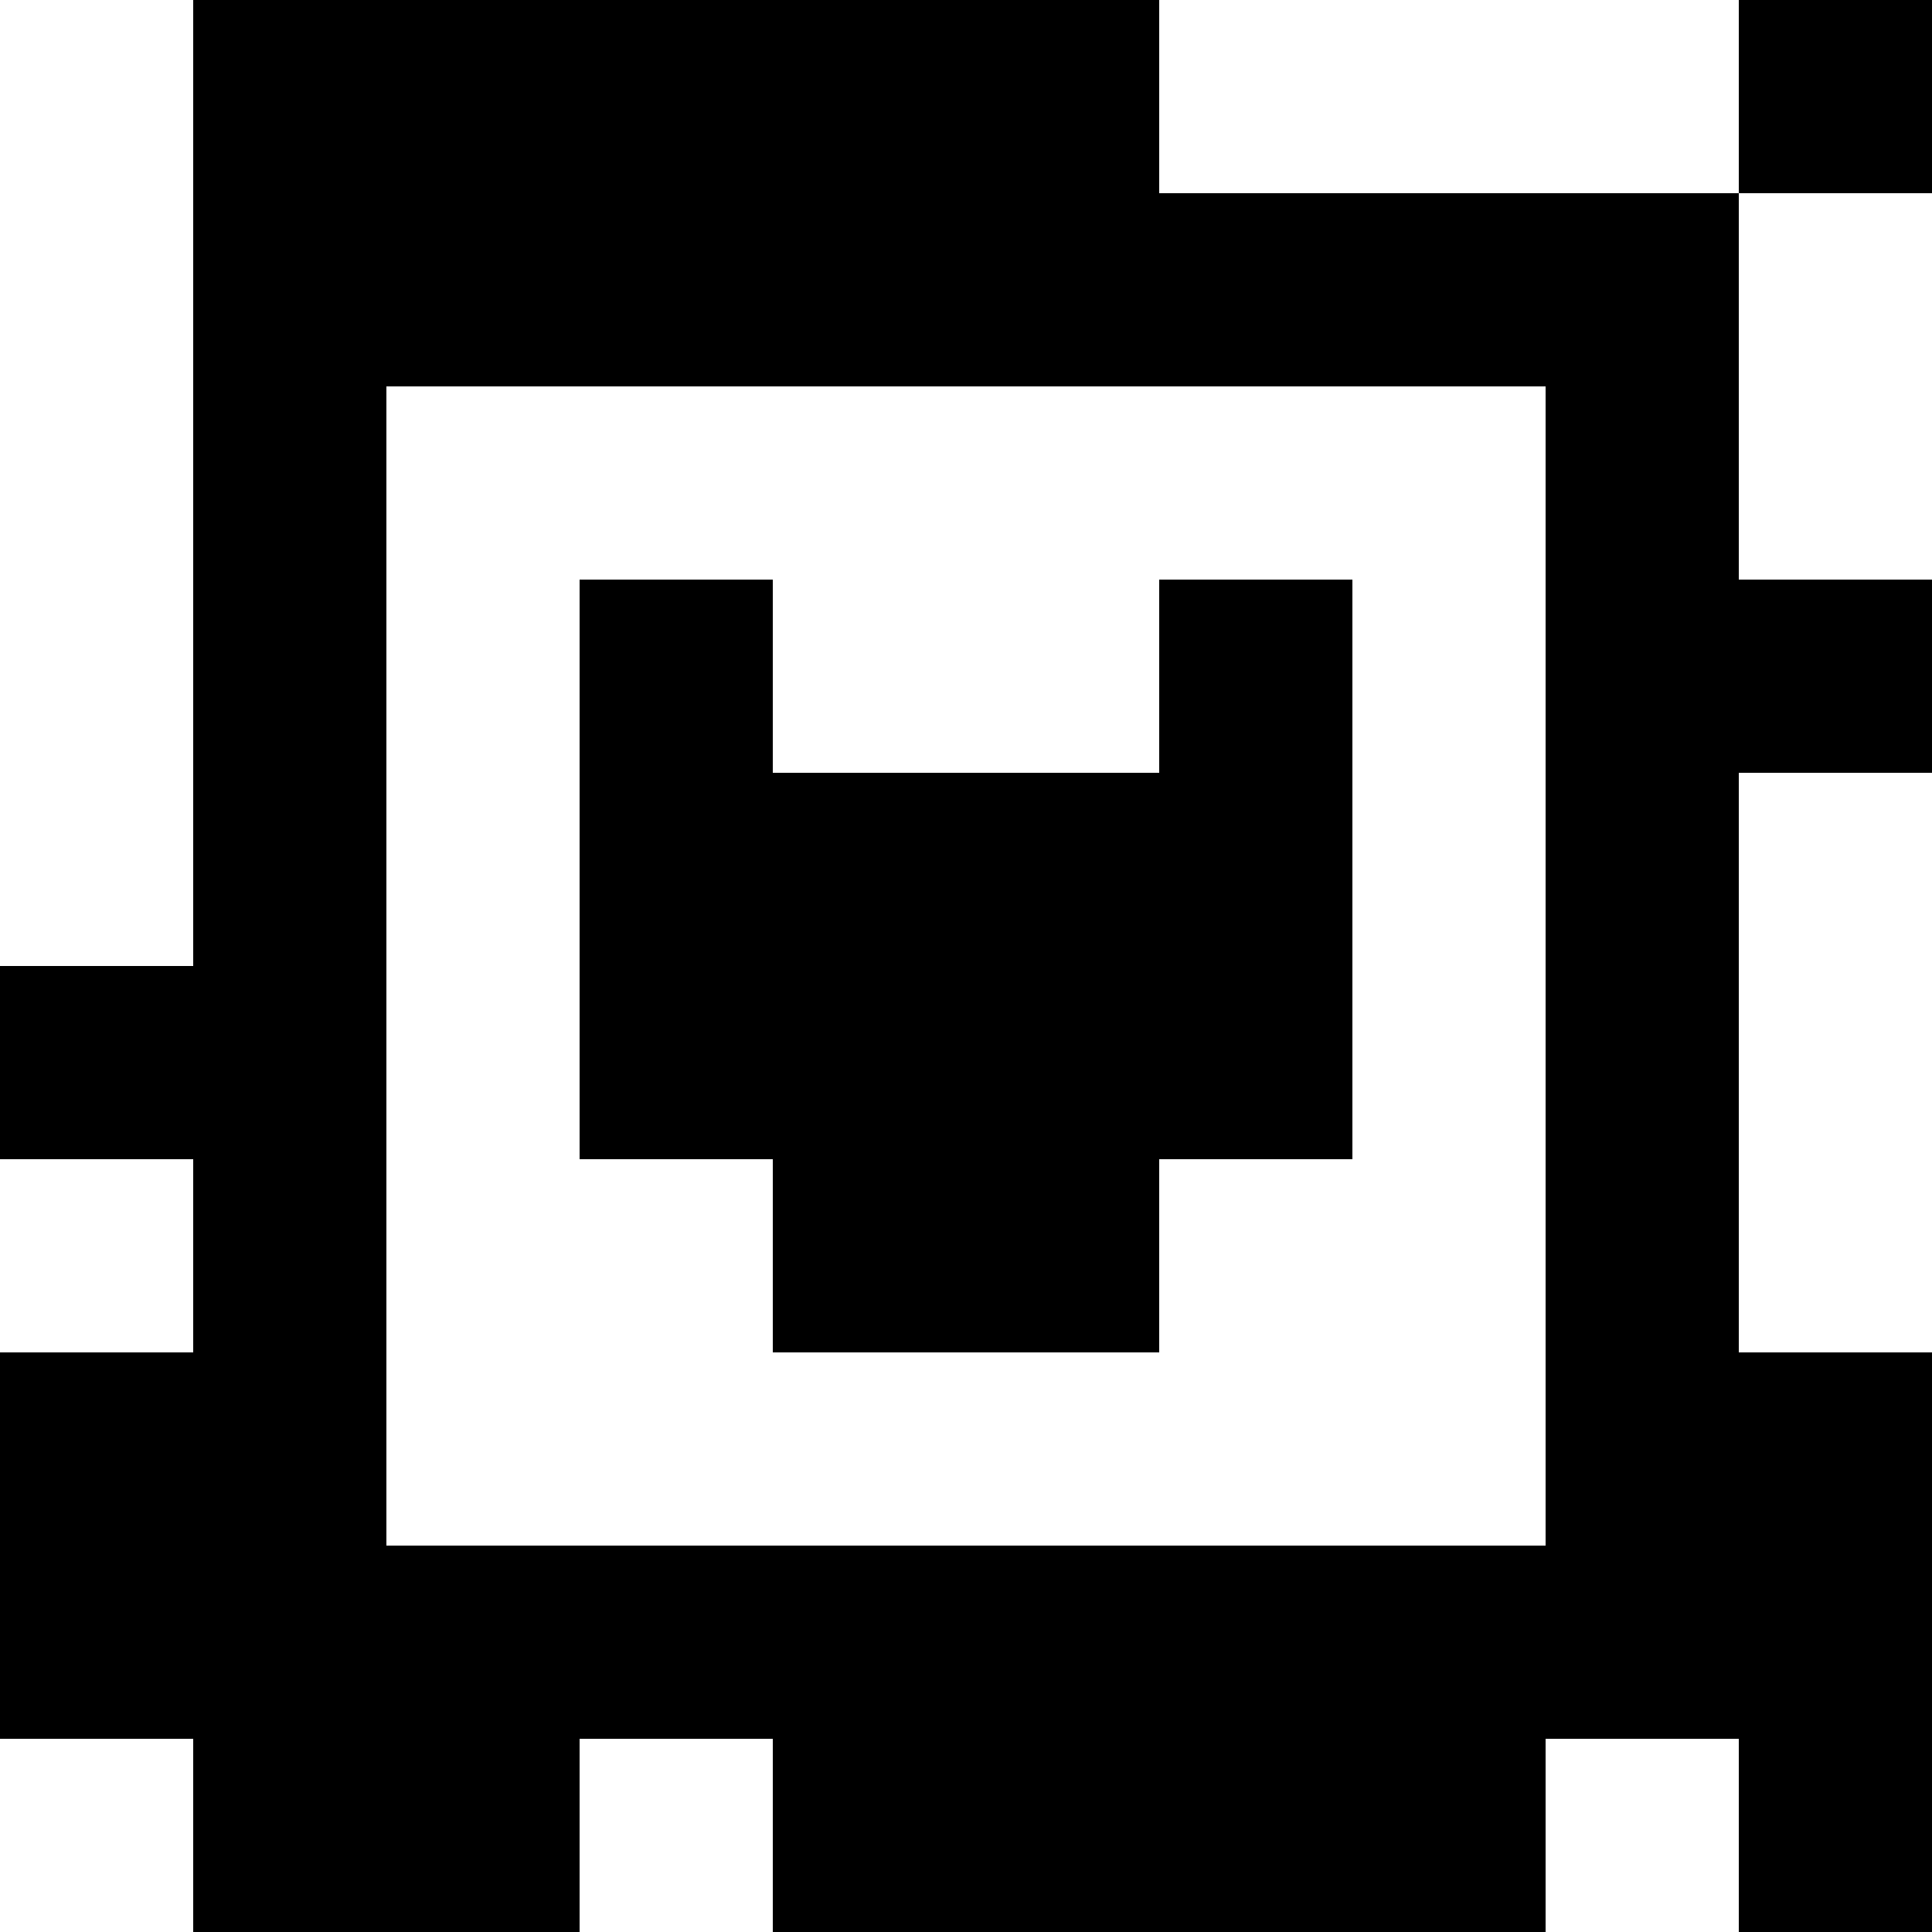 <?xml version="1.0" standalone="yes"?>
<svg xmlns="http://www.w3.org/2000/svg" width="100" height="100">
<rect width="100%" height="100%" fill="#808080" stroke="none"/>
<path style="fill:#ffffff; stroke:none;" d="M0 0L0 50L10 50L10 0L0 0z"/>
<path style="fill:#000000; stroke:none;" d="M10 0L10 50L0 50L0 60L10 60L10 70L0 70L0 90L10 90L10 100L30 100L30 90L40 90L40 100L80 100L80 90L90 90L90 100L100 100L100 70L90 70L90 40L100 40L100 30L90 30L90 10L100 10L100 0L90 0L90 10L60 10L60 0L10 0z"/>
<path style="fill:#ffffff; stroke:none;" d="M60 0L60 10L90 10L90 0L60 0M90 10L90 30L100 30L100 10L90 10M20 20L20 80L80 80L80 20L20 20z"/>
<path style="fill:#000000; stroke:none;" d="M30 30L30 60L40 60L40 70L60 70L60 60L70 60L70 30L60 30L60 40L40 40L40 30L30 30z"/>
<path style="fill:#ffffff; stroke:none;" d="M90 40L90 70L100 70L100 40L90 40M0 60L0 70L10 70L10 60L0 60M0 90L0 100L10 100L10 90L0 90M30 90L30 100L40 100L40 90L30 90M80 90L80 100L90 100L90 90L80 90z"/>
</svg>
